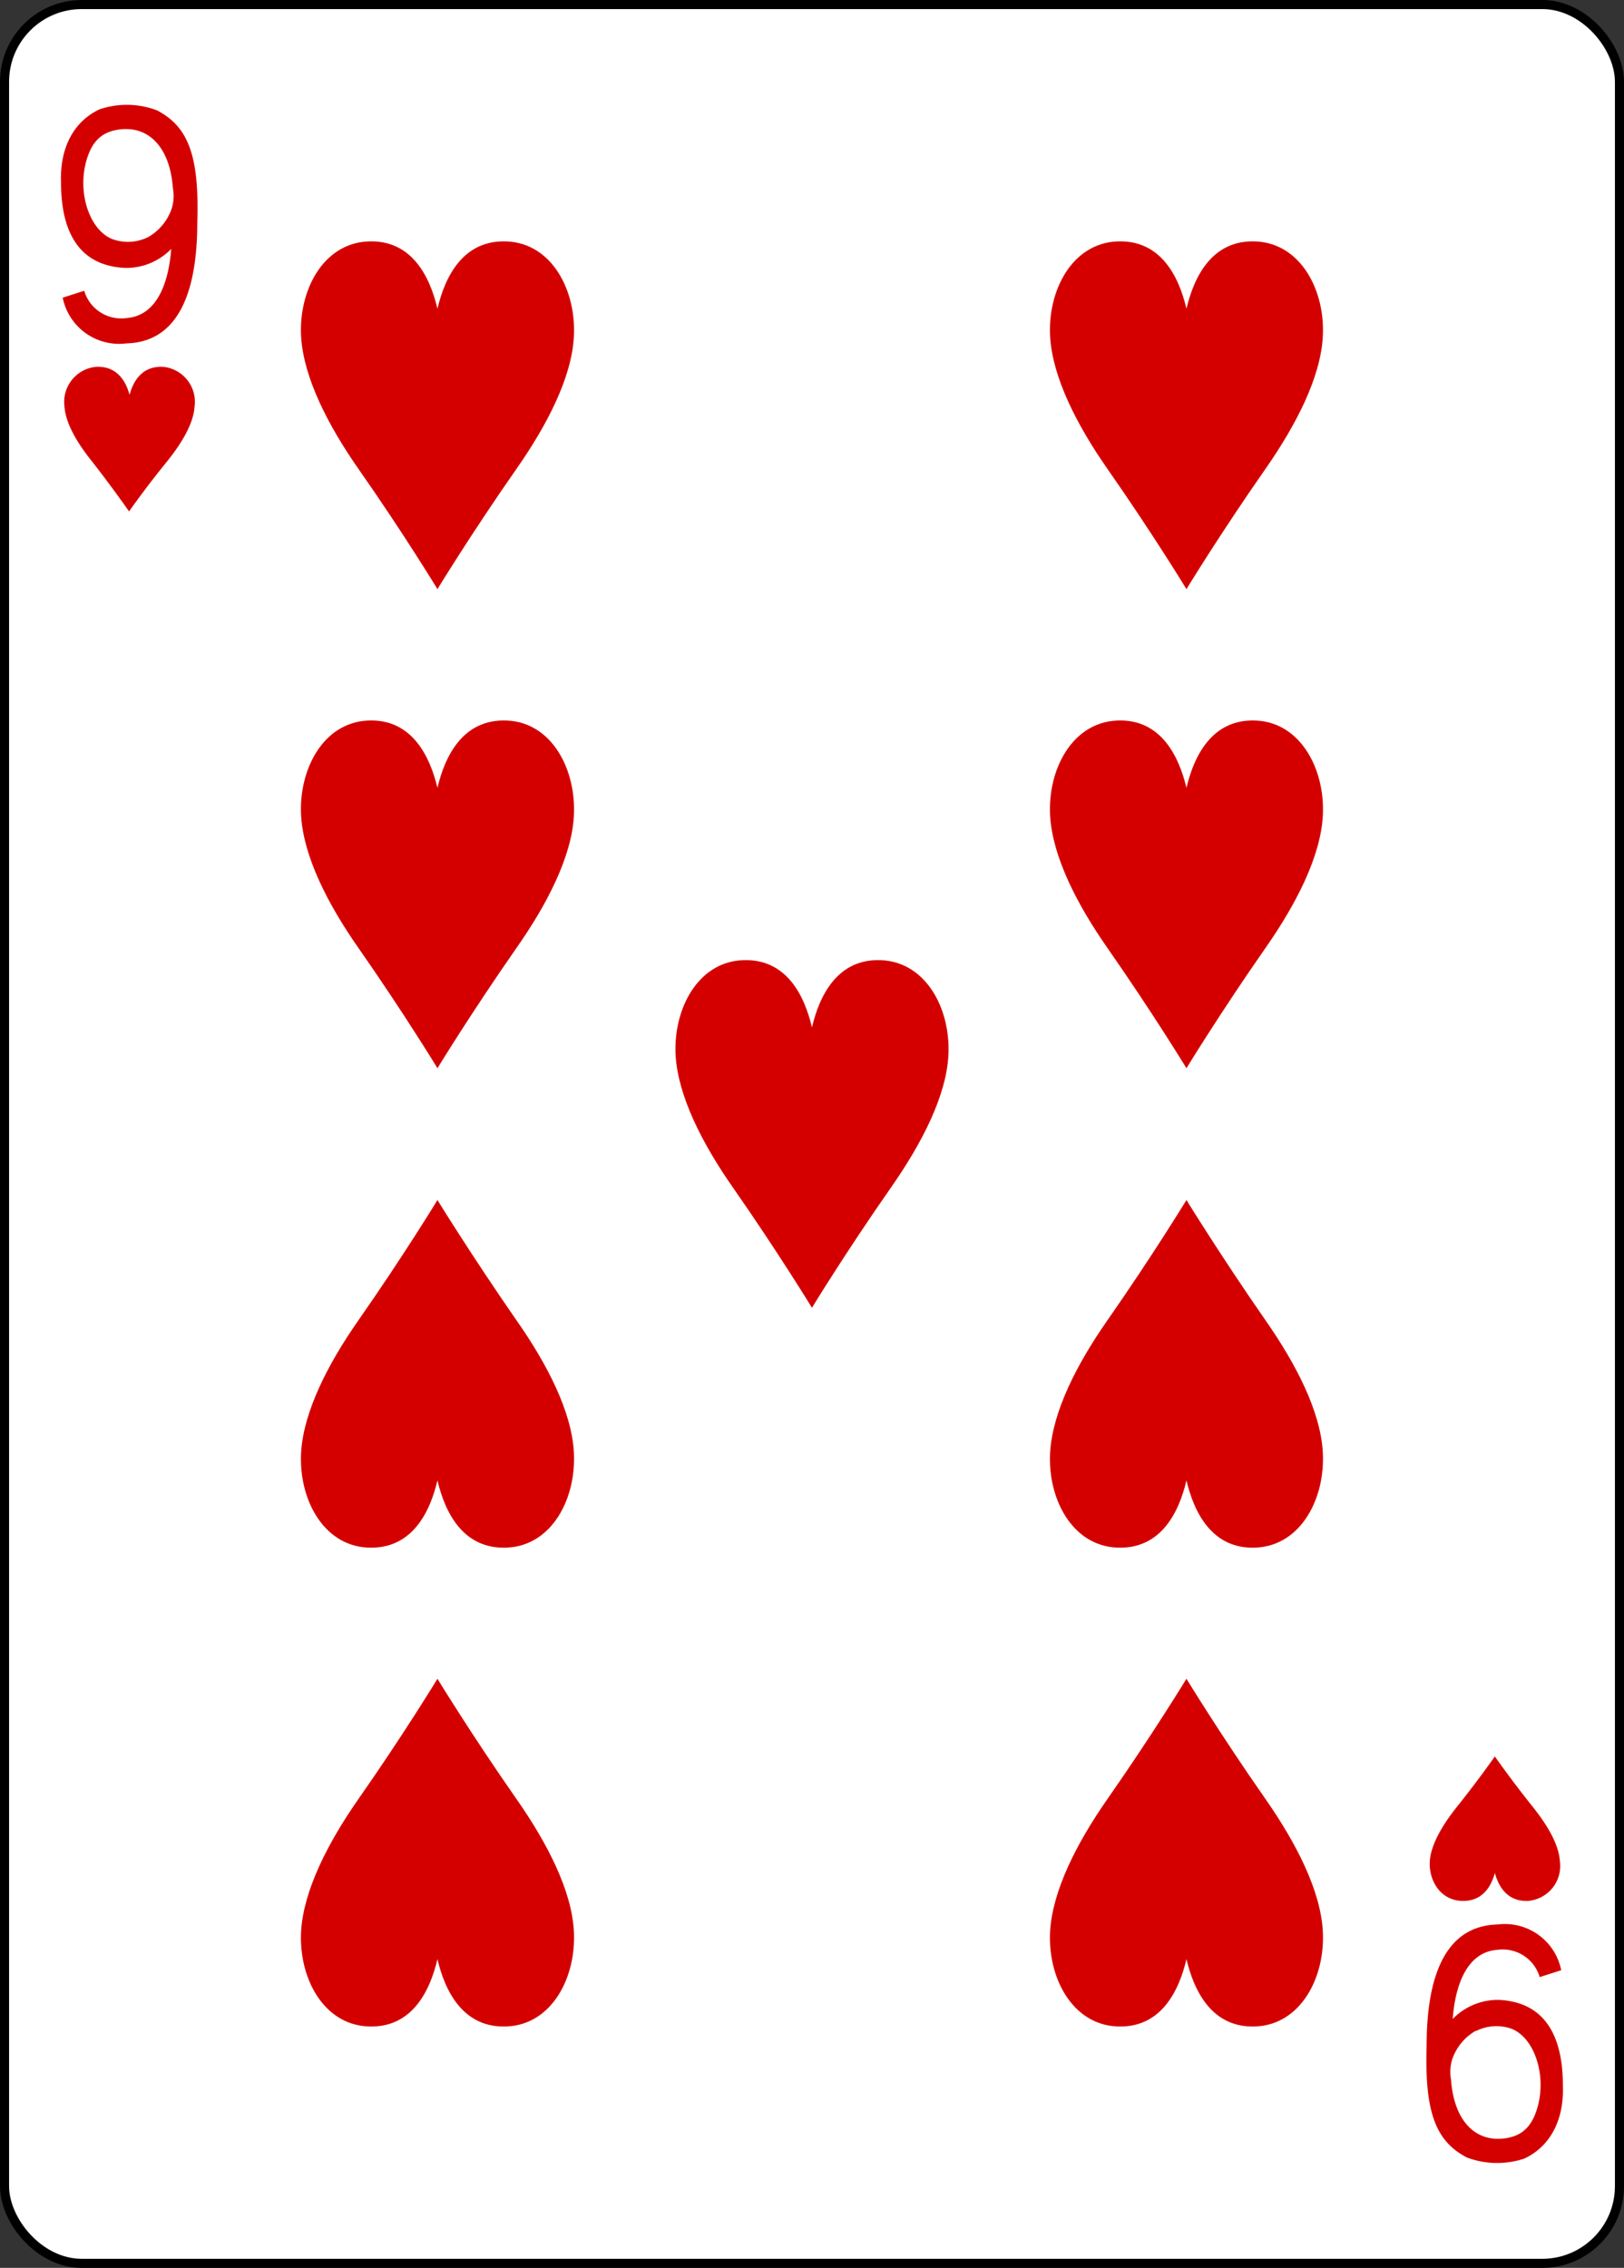 <svg id="svg4946" xmlns="http://www.w3.org/2000/svg" viewBox="0 0 178.79 249.65"><rect x="0" y="0" width="178.79" height="249.65" fill="#333333" stroke="none"/><defs><style>.cls-1{fill:#fff;stroke:#000;stroke-width:1px;}.cls-2{fill:#d40000;}</style></defs><title>9HEART</title><g id="layer1"><g id="g11153-5-1"><g id="g10208-4-1"><rect id="rect10210-5-4" class="cls-1" x="0.5" y="0.5" width="177.79" height="248.65" rx="8.5"/></g><path id="path10240-7-9" class="cls-2" d="M48.06,117.49s-3.71-6.1-8.73-13.28c-3.35-4.8-6-10-6.28-14.48-.29-5.12,2.42-10.26,7.32-10.51s6.88,4,7.69,7.41c.81-3.46,2.8-7.65,7.7-7.41s7.6,5.39,7.32,10.51c-.25,4.47-2.93,9.68-6.29,14.48C51.78,111.39,48.06,117.49,48.06,117.49Z" transform="translate(0.1 0.1)"/><path id="path10242-3-8" class="cls-2" d="M14.11,56.2S12.34,53.65,10,50.66c-1.6-2-2.88-4.16-3-6a3.88,3.88,0,0,1,3.49-4.38c2.34-.1,3.29,1.65,3.67,3.09.39-1.44,1.33-3.19,3.67-3.09a3.87,3.87,0,0,1,3.49,4.38c-.12,1.87-1.4,4-3,6C15.88,53.65,14.11,56.2,14.11,56.2Z" transform="translate(0.1 0.1)"/><path id="path10244-4-5" class="cls-2" d="M164.47,193.25s-1.77,2.54-4.16,5.53c-1.6,2-2.88,4.17-3,6-.13,2.13,1.16,4.27,3.49,4.37s3.29-1.64,3.67-3.08c.39,1.44,1.34,3.19,3.67,3.08a3.85,3.85,0,0,0,3.49-4.37c-.12-1.87-1.4-4-3-6C166.24,195.79,164.47,193.25,164.47,193.25Z" transform="translate(0.1 0.1)"/><path id="path10250-9-0" class="cls-2" d="M48.06,64.75s-3.71-6.11-8.73-13.28c-3.35-4.81-6-10-6.28-14.49-.29-5.12,2.42-10.25,7.32-10.5s6.88,3.95,7.69,7.41c.81-3.46,2.8-7.66,7.7-7.41s7.6,5.38,7.32,10.5c-.25,4.48-2.93,9.68-6.29,14.49C51.78,58.64,48.06,64.75,48.06,64.75Z" transform="translate(0.1 0.1)"/><path id="path10254-7-3" class="cls-2" d="M130.52,117.49s-3.72-6.1-8.73-13.28c-3.35-4.8-6-10-6.28-14.48-.29-5.12,2.42-10.26,7.32-10.51s6.88,4,7.69,7.41c.81-3.46,2.8-7.65,7.69-7.41s7.61,5.39,7.32,10.51c-.25,4.47-2.93,9.68-6.28,14.48C134.24,111.39,130.52,117.49,130.52,117.49Z" transform="translate(0.1 0.1)"/><path id="path10256-4-7" class="cls-2" d="M130.52,64.75s-3.72-6.11-8.73-13.28c-3.35-4.81-6-10-6.28-14.49-.29-5.12,2.42-10.25,7.32-10.5s6.88,3.95,7.69,7.41c.81-3.46,2.8-7.66,7.69-7.41s7.61,5.38,7.32,10.5c-.25,4.48-2.93,9.68-6.28,14.49C134.24,58.64,130.52,64.75,130.52,64.75Z" transform="translate(0.1 0.1)"/><path id="path10258-5-9" class="cls-2" d="M89.29,143.86s-3.72-6.1-8.73-13.28c-3.35-4.8-6-10-6.28-14.48C74,111,76.7,105.85,81.6,105.6s6.88,3.94,7.69,7.4c.81-3.46,2.8-7.65,7.69-7.4s7.61,5.38,7.33,10.5c-.25,4.48-2.94,9.68-6.29,14.48C93,137.76,89.29,143.86,89.29,143.86Z" transform="translate(0.1 0.1)"/><path id="path10266-8-9" class="cls-2" d="M130.52,132s-3.72,6.1-8.73,13.28c-3.35,4.8-6,10-6.28,14.48-.29,5.12,2.42,10.26,7.32,10.5s6.88-3.94,7.69-7.4c.81,3.46,2.8,7.65,7.69,7.4s7.61-5.38,7.32-10.5c-.25-4.48-2.93-9.68-6.28-14.48C134.24,138.06,130.52,132,130.52,132Z" transform="translate(0.1 0.1)"/><path id="path10268-2-7" class="cls-2" d="M48.06,132s-3.71,6.1-8.73,13.28c-3.35,4.8-6,10-6.28,14.48-.29,5.12,2.42,10.26,7.32,10.5s6.88-3.94,7.69-7.4c.81,3.46,2.8,7.65,7.7,7.4s7.6-5.38,7.32-10.5c-.25-4.48-2.93-9.68-6.29-14.48C51.78,138.06,48.06,132,48.06,132Z" transform="translate(0.1 0.1)"/><path id="path10270-1-4" class="cls-2" d="M130.52,184.7s-3.72,6.11-8.73,13.28c-3.35,4.81-6,10-6.28,14.49-.29,5.11,2.42,10.25,7.32,10.5s6.88-3.95,7.69-7.41c.81,3.46,2.8,7.66,7.69,7.41s7.61-5.39,7.32-10.5c-.25-4.48-2.93-9.68-6.28-14.49C134.24,190.81,130.52,184.7,130.52,184.7Z" transform="translate(0.1 0.1)"/><path id="path10272-0-7" class="cls-2" d="M48.06,184.7s-3.71,6.11-8.73,13.28c-3.35,4.81-6,10-6.28,14.49-.29,5.11,2.42,10.25,7.32,10.5s6.88-3.95,7.69-7.41c.81,3.46,2.8,7.66,7.7,7.41s7.6-5.39,7.32-10.5c-.25-4.48-2.93-9.68-6.29-14.49C51.78,190.81,48.06,184.7,48.06,184.7Z" transform="translate(0.1 0.1)"/><path id="path29-5-8-5-4" class="cls-2" d="M6.77,32.68l2.4-.77a4.25,4.25,0,0,0,4.68,3c3.48-.28,4.64-4.17,4.9-7.61a6.89,6.89,0,0,1-5.13,2.09c-5.55-.29-7-4.74-7-9.39-.15-3.93,1.47-6.77,4.25-8.07a9.4,9.4,0,0,1,6.32.12c3.4,1.79,4.66,4.9,4.43,12.3,0,6.1-1.29,13.19-7.81,13.35a6.33,6.33,0,0,1-7-5ZM16.21,26a5.74,5.74,0,0,0,2.28-2.4,4.55,4.55,0,0,0,.44-3c-.31-4.42-2.62-6.93-6-6.43-1.87.28-2.89,1.33-3.48,3.28-1.09,3.6.29,7.82,2.87,8.79A5,5,0,0,0,16.21,26Z" transform="translate(0.1 0.1)"/><path id="path29-6-2-3-6-6" class="cls-2" d="M171.81,216.77l-2.4.77a4.25,4.25,0,0,0-4.68-3c-3.48.27-4.64,4.17-4.9,7.61a6.94,6.94,0,0,1,5.13-2.1c5.55.3,7,4.75,7,9.4.15,3.93-1.47,6.77-4.25,8.07a9.52,9.52,0,0,1-6.32-.12c-3.4-1.79-4.66-4.9-4.43-12.3,0-6.1,1.29-13.19,7.81-13.35a6.32,6.32,0,0,1,7,5Zm-9.44,6.68a5.74,5.74,0,0,0-2.28,2.4,4.55,4.55,0,0,0-.44,3c.31,4.42,2.62,6.93,6,6.43,1.87-.28,2.89-1.33,3.48-3.28,1.09-3.61-.29-7.82-2.87-8.79a5,5,0,0,0-3.87.27Z" transform="translate(0.1 0.1)"/></g></g></svg>